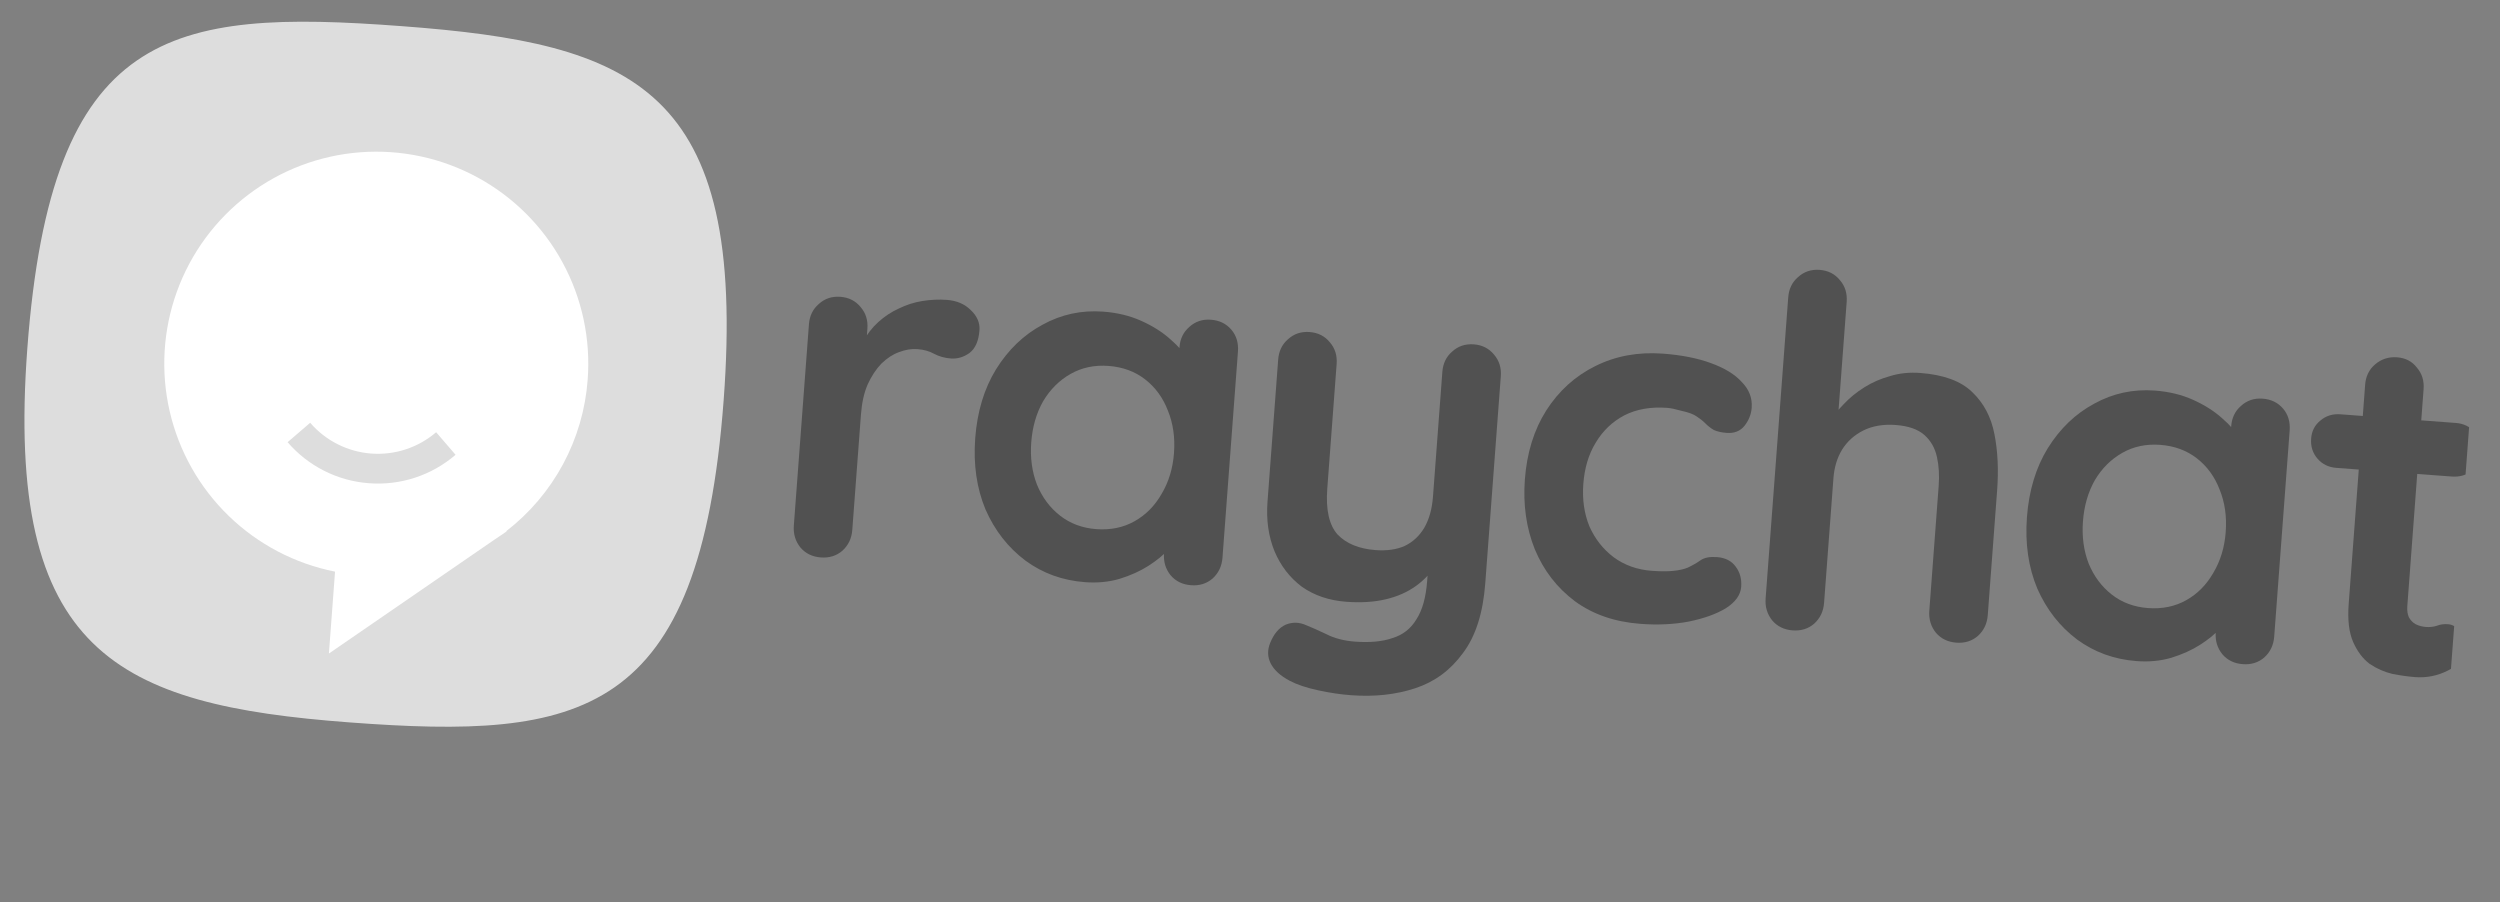 <svg width="169" height="61" viewBox="0 0 169 61" fill="none" xmlns="http://www.w3.org/2000/svg">
<rect x="0" y="0" width="169" height="61" fill="#808080" stroke="none"/>
<g clip-path="url(#clip0_1_65)">
<path d="M1.849 23.534C3.47 1.936 11.461 0.589 27.151 1.767C42.841 2.944 50.508 5.885 48.918 27.066C47.303 48.58 39.308 50.011 23.618 48.834C7.929 47.656 0.303 44.133 1.849 23.534Z" fill="#DDDDDD"/>
<path d="M39.727 25.669C39.936 22.915 39.345 20.16 38.025 17.735C36.705 15.309 34.713 13.317 32.287 11.997C29.862 10.677 27.107 10.085 24.353 10.294C21.6 10.503 18.965 11.503 16.767 13.173C14.568 14.844 12.898 17.114 11.959 19.71C11.02 22.307 10.851 25.12 11.472 27.81C12.094 30.501 13.479 32.955 15.462 34.877C17.445 36.798 19.941 38.106 22.649 38.643L22.234 44.179L33.419 36.484C33.565 36.388 33.711 36.296 33.862 36.187L34.261 35.914L34.217 35.911C35.803 34.686 37.114 33.141 38.063 31.377C39.012 29.612 39.58 27.667 39.727 25.669ZM24.944 32.666C23.889 32.589 22.86 32.304 21.916 31.828C20.972 31.352 20.131 30.694 19.442 29.892L20.968 28.579C22.013 29.792 23.497 30.54 25.093 30.66C26.69 30.78 28.268 30.262 29.483 29.218L30.796 30.744C29.995 31.434 29.066 31.959 28.061 32.289C27.057 32.619 25.998 32.747 24.944 32.666Z" fill="white"/>
<path d="M55.488 37.683C54.917 37.64 54.459 37.418 54.114 37.017C53.771 36.593 53.62 36.096 53.663 35.526L54.684 21.924C54.727 21.354 54.949 20.895 55.35 20.55C55.753 20.183 56.24 20.021 56.811 20.064C57.382 20.107 57.839 20.34 58.182 20.763C58.528 21.164 58.679 21.65 58.636 22.221L58.404 25.317L58.339 23.093C58.62 22.584 58.962 22.146 59.364 21.779C59.791 21.392 60.256 21.084 60.758 20.857C61.263 20.608 61.794 20.438 62.353 20.347C62.912 20.257 63.466 20.232 64.015 20.273C64.673 20.323 65.208 20.551 65.619 20.957C66.052 21.365 66.25 21.821 66.212 22.326C66.158 23.05 65.931 23.563 65.534 23.865C65.137 24.144 64.719 24.267 64.28 24.234C63.863 24.203 63.485 24.097 63.145 23.917C62.827 23.739 62.449 23.633 62.01 23.6C61.614 23.571 61.201 23.639 60.769 23.805C60.361 23.951 59.966 24.209 59.585 24.577C59.226 24.948 58.914 25.421 58.65 25.998C58.41 26.554 58.26 27.227 58.201 28.017L57.615 35.822C57.572 36.393 57.349 36.862 56.946 37.229C56.545 37.575 56.059 37.726 55.488 37.683Z" fill="#515151"/>
<path d="M81.86 21.613C82.431 21.656 82.889 21.878 83.234 22.279C83.579 22.68 83.73 23.177 83.685 23.77L82.64 37.7C82.597 38.271 82.374 38.74 81.971 39.108C81.57 39.453 81.084 39.604 80.513 39.561C79.942 39.518 79.484 39.296 79.139 38.895C78.795 38.472 78.645 37.975 78.688 37.404L78.809 35.79L79.511 36.141C79.49 36.426 79.31 36.766 78.971 37.16C78.634 37.532 78.187 37.896 77.631 38.252C77.074 38.608 76.423 38.901 75.677 39.132C74.954 39.343 74.176 39.417 73.342 39.354C71.827 39.24 70.484 38.753 69.312 37.892C68.142 37.01 67.245 35.861 66.623 34.445C66.024 33.009 65.792 31.402 65.925 29.624C66.06 27.823 66.53 26.269 67.335 24.96C68.163 23.632 69.21 22.628 70.475 21.951C71.742 21.251 73.111 20.956 74.582 21.067C75.526 21.137 76.383 21.345 77.151 21.69C77.921 22.035 78.574 22.448 79.112 22.93C79.672 23.413 80.088 23.897 80.361 24.381C80.657 24.845 80.794 25.231 80.771 25.538L79.553 25.877L79.733 23.473C79.776 22.902 79.998 22.445 80.4 22.099C80.802 21.732 81.289 21.57 81.86 21.613ZM74.108 35.769C75.074 35.841 75.937 35.663 76.698 35.234C77.459 34.806 78.068 34.189 78.526 33.384C79.006 32.581 79.284 31.664 79.362 30.632C79.441 29.578 79.303 28.619 78.948 27.753C78.616 26.889 78.106 26.188 77.417 25.651C76.729 25.113 75.902 24.809 74.936 24.736C73.992 24.665 73.139 24.844 72.379 25.273C71.618 25.701 70.998 26.317 70.518 27.12C70.06 27.925 69.791 28.854 69.712 29.908C69.635 30.94 69.763 31.888 70.095 32.752C70.45 33.617 70.971 34.319 71.659 34.856C72.347 35.394 73.164 35.698 74.108 35.769Z" fill="#515151"/>
<path d="M99.63 23.278C100.201 23.32 100.658 23.554 101.001 23.977C101.347 24.378 101.498 24.864 101.455 25.435L100.404 39.431C100.253 41.451 99.748 43.025 98.891 44.153C98.054 45.304 96.979 46.096 95.666 46.527C94.353 46.959 92.906 47.115 91.325 46.996C90.623 46.944 89.88 46.833 89.098 46.663C88.316 46.494 87.681 46.281 87.192 46.024C86.555 45.689 86.121 45.292 85.891 44.833C85.68 44.398 85.67 43.944 85.86 43.473C86.106 42.851 86.457 42.436 86.914 42.227C87.37 42.041 87.832 42.053 88.302 42.265C88.645 42.401 89.094 42.601 89.648 42.863C90.201 43.148 90.851 43.318 91.597 43.374C92.607 43.45 93.452 43.369 94.132 43.133C94.833 42.921 95.372 42.498 95.751 41.864C96.15 41.254 96.392 40.389 96.476 39.269L96.641 37.062L97.273 37.905C96.846 38.601 96.329 39.169 95.721 39.61C95.138 40.029 94.453 40.331 93.666 40.515C92.88 40.699 91.993 40.754 91.004 40.68C89.841 40.592 88.84 40.252 88.001 39.66C87.186 39.046 86.573 38.25 86.16 37.269C85.75 36.267 85.591 35.151 85.683 33.922L86.405 24.305C86.448 23.734 86.67 23.276 87.071 22.931C87.474 22.564 87.961 22.402 88.531 22.445C89.102 22.488 89.559 22.721 89.903 23.144C90.248 23.545 90.4 24.031 90.357 24.602L89.724 33.033C89.617 34.46 89.848 35.493 90.419 36.132C91.013 36.75 91.869 37.102 92.989 37.186C93.757 37.243 94.416 37.149 94.964 36.903C95.514 36.636 95.953 36.227 96.281 35.678C96.611 35.106 96.808 34.403 96.87 33.569L97.503 25.138C97.546 24.567 97.768 24.109 98.169 23.764C98.572 23.397 99.059 23.235 99.63 23.278Z" fill="#515151"/>
<path d="M112.43 23.907C113.681 24.001 114.758 24.215 115.66 24.547C116.585 24.881 117.281 25.309 117.75 25.83C118.242 26.331 118.464 26.91 118.414 27.569C118.381 28.008 118.218 28.415 117.925 28.791C117.633 29.144 117.235 29.302 116.73 29.264C116.379 29.238 116.086 29.172 115.851 29.066C115.64 28.939 115.452 28.793 115.288 28.626C115.124 28.459 114.926 28.301 114.694 28.151C114.485 28.003 114.152 27.878 113.696 27.778C113.263 27.657 112.937 27.588 112.718 27.572C111.598 27.488 110.625 27.658 109.798 28.081C108.993 28.507 108.351 29.121 107.871 29.924C107.393 30.705 107.114 31.633 107.033 32.709C106.954 33.763 107.092 34.723 107.446 35.588C107.824 36.434 108.368 37.126 109.079 37.665C109.811 38.205 110.671 38.513 111.659 38.587C112.208 38.628 112.682 38.631 113.082 38.594C113.483 38.558 113.819 38.484 114.093 38.372C114.413 38.22 114.702 38.054 114.958 37.874C115.214 37.695 115.584 37.623 116.067 37.659C116.638 37.702 117.063 37.922 117.342 38.318C117.623 38.692 117.744 39.143 117.705 39.67C117.663 40.219 117.318 40.701 116.669 41.116C116.021 41.509 115.181 41.81 114.15 42.02C113.142 42.209 112.057 42.26 110.893 42.172C109.159 42.042 107.684 41.534 106.47 40.648C105.258 39.74 104.352 38.569 103.754 37.133C103.177 35.698 102.953 34.125 103.081 32.412C103.216 30.612 103.697 29.058 104.524 27.752C105.374 26.424 106.476 25.425 107.829 24.754C109.205 24.063 110.739 23.78 112.43 23.907Z" fill="#515151"/>
<path d="M129.806 25.212C131.387 25.33 132.558 25.76 133.319 26.502C134.103 27.245 134.605 28.199 134.827 29.364C135.05 30.507 135.11 31.77 135.006 33.153L134.373 41.584C134.33 42.154 134.108 42.623 133.705 42.99C133.303 43.336 132.817 43.487 132.247 43.444C131.676 43.401 131.218 43.179 130.872 42.778C130.529 42.355 130.379 41.858 130.421 41.287L131.054 32.856C131.109 32.132 131.069 31.477 130.937 30.893C130.805 30.287 130.522 29.791 130.088 29.405C129.653 29.02 129.008 28.794 128.151 28.73C127.317 28.668 126.59 28.79 125.971 29.096C125.352 29.403 124.867 29.842 124.515 30.411C124.186 30.961 123.995 31.598 123.941 32.322L123.308 40.753C123.265 41.324 123.042 41.793 122.639 42.16C122.238 42.505 121.752 42.656 121.181 42.614C120.61 42.571 120.152 42.349 119.807 41.947C119.464 41.524 119.313 41.027 119.356 40.456L120.884 20.104C120.926 19.533 121.148 19.075 121.55 18.73C121.953 18.363 122.44 18.201 123.01 18.243C123.581 18.286 124.038 18.519 124.382 18.942C124.727 19.344 124.878 19.83 124.836 20.401L124.223 28.568L123.736 28.432C123.962 28.074 124.266 27.699 124.648 27.308C125.032 26.895 125.491 26.521 126.024 26.186C126.557 25.851 127.139 25.596 127.77 25.423C128.403 25.228 129.082 25.157 129.806 25.212Z" fill="#515151"/>
<path d="M152.956 26.949C153.527 26.992 153.985 27.214 154.33 27.615C154.675 28.016 154.826 28.513 154.781 29.106L153.736 43.037C153.693 43.608 153.47 44.077 153.067 44.444C152.666 44.789 152.18 44.94 151.609 44.897C151.038 44.855 150.58 44.632 150.235 44.231C149.891 43.808 149.741 43.311 149.784 42.74L149.905 41.126L150.607 41.477C150.586 41.763 150.406 42.102 150.067 42.496C149.73 42.869 149.283 43.233 148.727 43.588C148.17 43.944 147.519 44.237 146.773 44.468C146.05 44.679 145.272 44.753 144.438 44.69C142.923 44.577 141.58 44.089 140.408 43.229C139.238 42.346 138.341 41.197 137.719 39.781C137.12 38.345 136.888 36.738 137.021 34.96C137.156 33.16 137.626 31.605 138.431 30.297C139.259 28.968 140.306 27.965 141.571 27.287C142.838 26.587 144.207 26.292 145.678 26.403C146.622 26.474 147.479 26.681 148.247 27.026C149.016 27.371 149.67 27.784 150.208 28.266C150.768 28.75 151.184 29.234 151.457 29.718C151.753 30.182 151.89 30.567 151.867 30.875L150.649 31.214L150.829 28.81C150.872 28.239 151.094 27.781 151.495 27.436C151.898 27.068 152.385 26.906 152.956 26.949ZM145.204 41.105C146.17 41.177 147.033 40.999 147.794 40.571C148.555 40.142 149.164 39.525 149.622 38.721C150.102 37.918 150.38 37 150.458 35.968C150.537 34.914 150.399 33.955 150.044 33.089C149.712 32.225 149.201 31.525 148.513 30.987C147.825 30.45 146.998 30.145 146.032 30.072C145.088 30.002 144.235 30.18 143.474 30.609C142.714 31.038 142.093 31.653 141.614 32.456C141.156 33.261 140.887 34.19 140.808 35.244C140.731 36.276 140.858 37.224 141.191 38.088C141.546 38.953 142.067 39.655 142.755 40.192C143.443 40.73 144.26 41.034 145.204 41.105Z" fill="#515151"/>
<path d="M158.21 28.006L166.015 28.592C166.542 28.631 166.968 28.84 167.293 29.217C167.618 29.595 167.761 30.047 167.721 30.574C167.683 31.079 167.476 31.494 167.098 31.819C166.722 32.122 166.27 32.254 165.743 32.214L157.938 31.628C157.412 31.589 156.986 31.38 156.661 31.003C156.336 30.625 156.193 30.173 156.233 29.646C156.271 29.141 156.477 28.737 156.853 28.434C157.231 28.109 157.683 27.966 158.21 28.006ZM162.043 24.154C162.614 24.197 163.06 24.429 163.382 24.85C163.727 25.252 163.878 25.738 163.835 26.308L162.735 40.963C162.712 41.271 162.748 41.527 162.843 41.733C162.96 41.941 163.114 42.096 163.305 42.199C163.518 42.303 163.745 42.364 163.987 42.382C164.25 42.402 164.495 42.376 164.721 42.305C164.949 42.211 165.206 42.175 165.491 42.197C165.798 42.22 166.062 42.383 166.282 42.687C166.524 42.992 166.626 43.397 166.588 43.902C166.542 44.517 166.164 44.996 165.454 45.34C164.765 45.686 164.037 45.83 163.269 45.773C162.808 45.738 162.294 45.666 161.728 45.557C161.186 45.428 160.673 45.202 160.189 44.879C159.73 44.535 159.358 44.044 159.075 43.404C158.792 42.765 158.69 41.907 158.771 40.831L159.883 26.012C159.926 25.441 160.148 24.983 160.55 24.638C160.974 24.272 161.472 24.111 162.043 24.154Z" fill="#515151"/>
</g>
<defs>
<clipPath id="clip0_1_65">
<rect width="165" height="48.306" fill="white" transform="translate(3.615) rotate(4.292)"/>
</clipPath>
</defs>
</svg>
